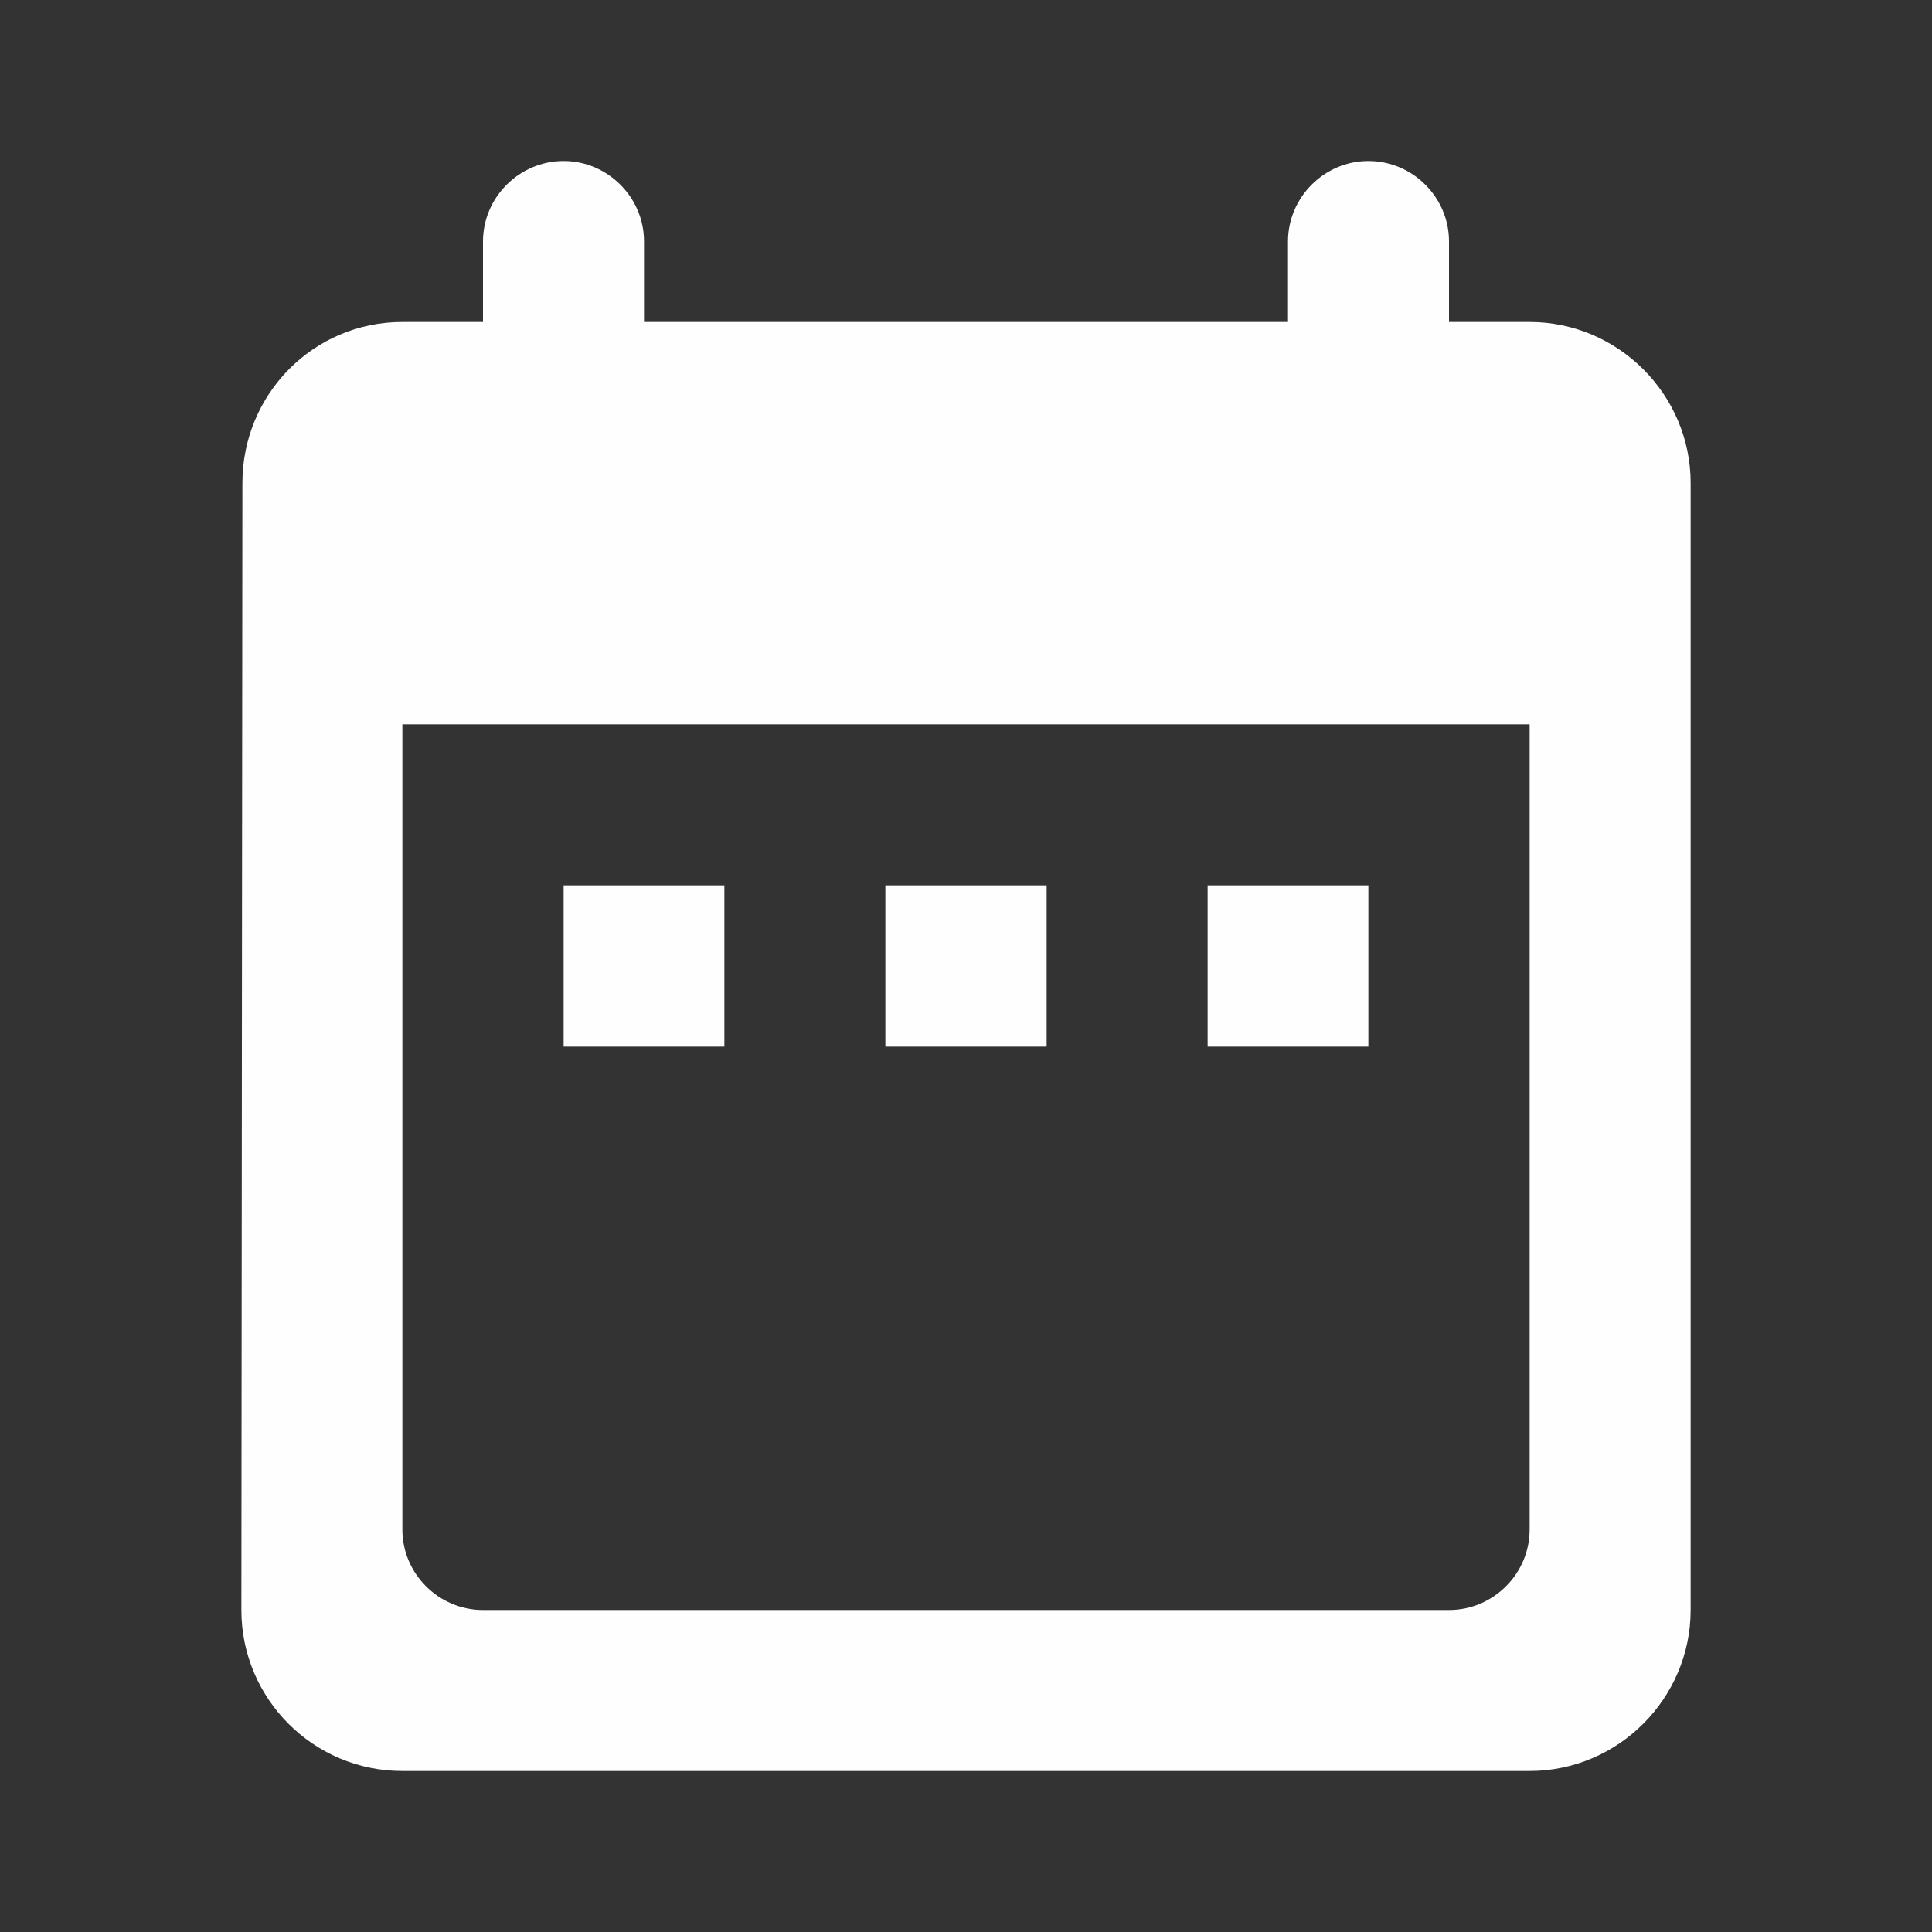 <?xml version="1.0" encoding="UTF-8"?>
<!DOCTYPE svg PUBLIC "-//W3C//DTD SVG 1.1//EN" "http://www.w3.org/Graphics/SVG/1.1/DTD/svg11.dtd">
<!-- Creator: CorelDRAW 2019 (64-Bit) -->
<svg xmlns="http://www.w3.org/2000/svg" xml:space="preserve" width="75px" height="75px" version="1.1" style="shape-rendering:geometricPrecision; text-rendering:geometricPrecision; image-rendering:optimizeQuality; fill-rule:evenodd; clip-rule:evenodd"
viewBox="0 0 75 75"
 xmlns:xlink="http://www.w3.org/1999/xlink">
 <rect x="0" y="0" width="75" height="75" fill="#333333" stroke="none"/>
 <defs>
  <style type="text/css">
   <![CDATA[
    .fil0 {fill:none}
    .fil1 {fill:#FEFEFE}
   ]]>
  </style>
 </defs>
 <g id="Слой_x0020_1">
  <polygon class="fil0" points="0,0 75,0 75,75 0,75 "/>
  <path class="fil1" d="M59.38 12.5l-3.13 0 0 -3.13c0,-1.71 -1.41,-3.12 -3.13,-3.12 -1.71,0 -3.12,1.41 -3.12,3.12l0 3.13 -25 0 0 -3.13c0,-1.71 -1.41,-3.12 -3.12,-3.12 -1.72,0 -3.13,1.41 -3.13,3.12l0 3.13 -3.13 0c-3.46,0 -6.21,2.81 -6.21,6.25l-0.04 43.75c0,3.44 2.79,6.25 6.25,6.25l43.76 0c3.43,0 6.25,-2.81 6.25,-6.25l0 -43.75c0,-3.44 -2.82,-6.25 -6.25,-6.25zm0 46.88c0,1.71 -1.41,3.12 -3.13,3.12l-37.5 0c-1.72,0 -3.13,-1.41 -3.13,-3.12l0 -31.26 43.76 0 0 31.25 0 0.01zm-37.5 -25.01l6.24 0 0 6.26 -6.24 0 0 -6.26zm12.49 0l6.26 0 0 6.26 -6.26 0 0 -6.26zm12.51 0l6.24 0 0 6.26 -6.24 0 0 -6.26z"/>
 </g>
</svg>
